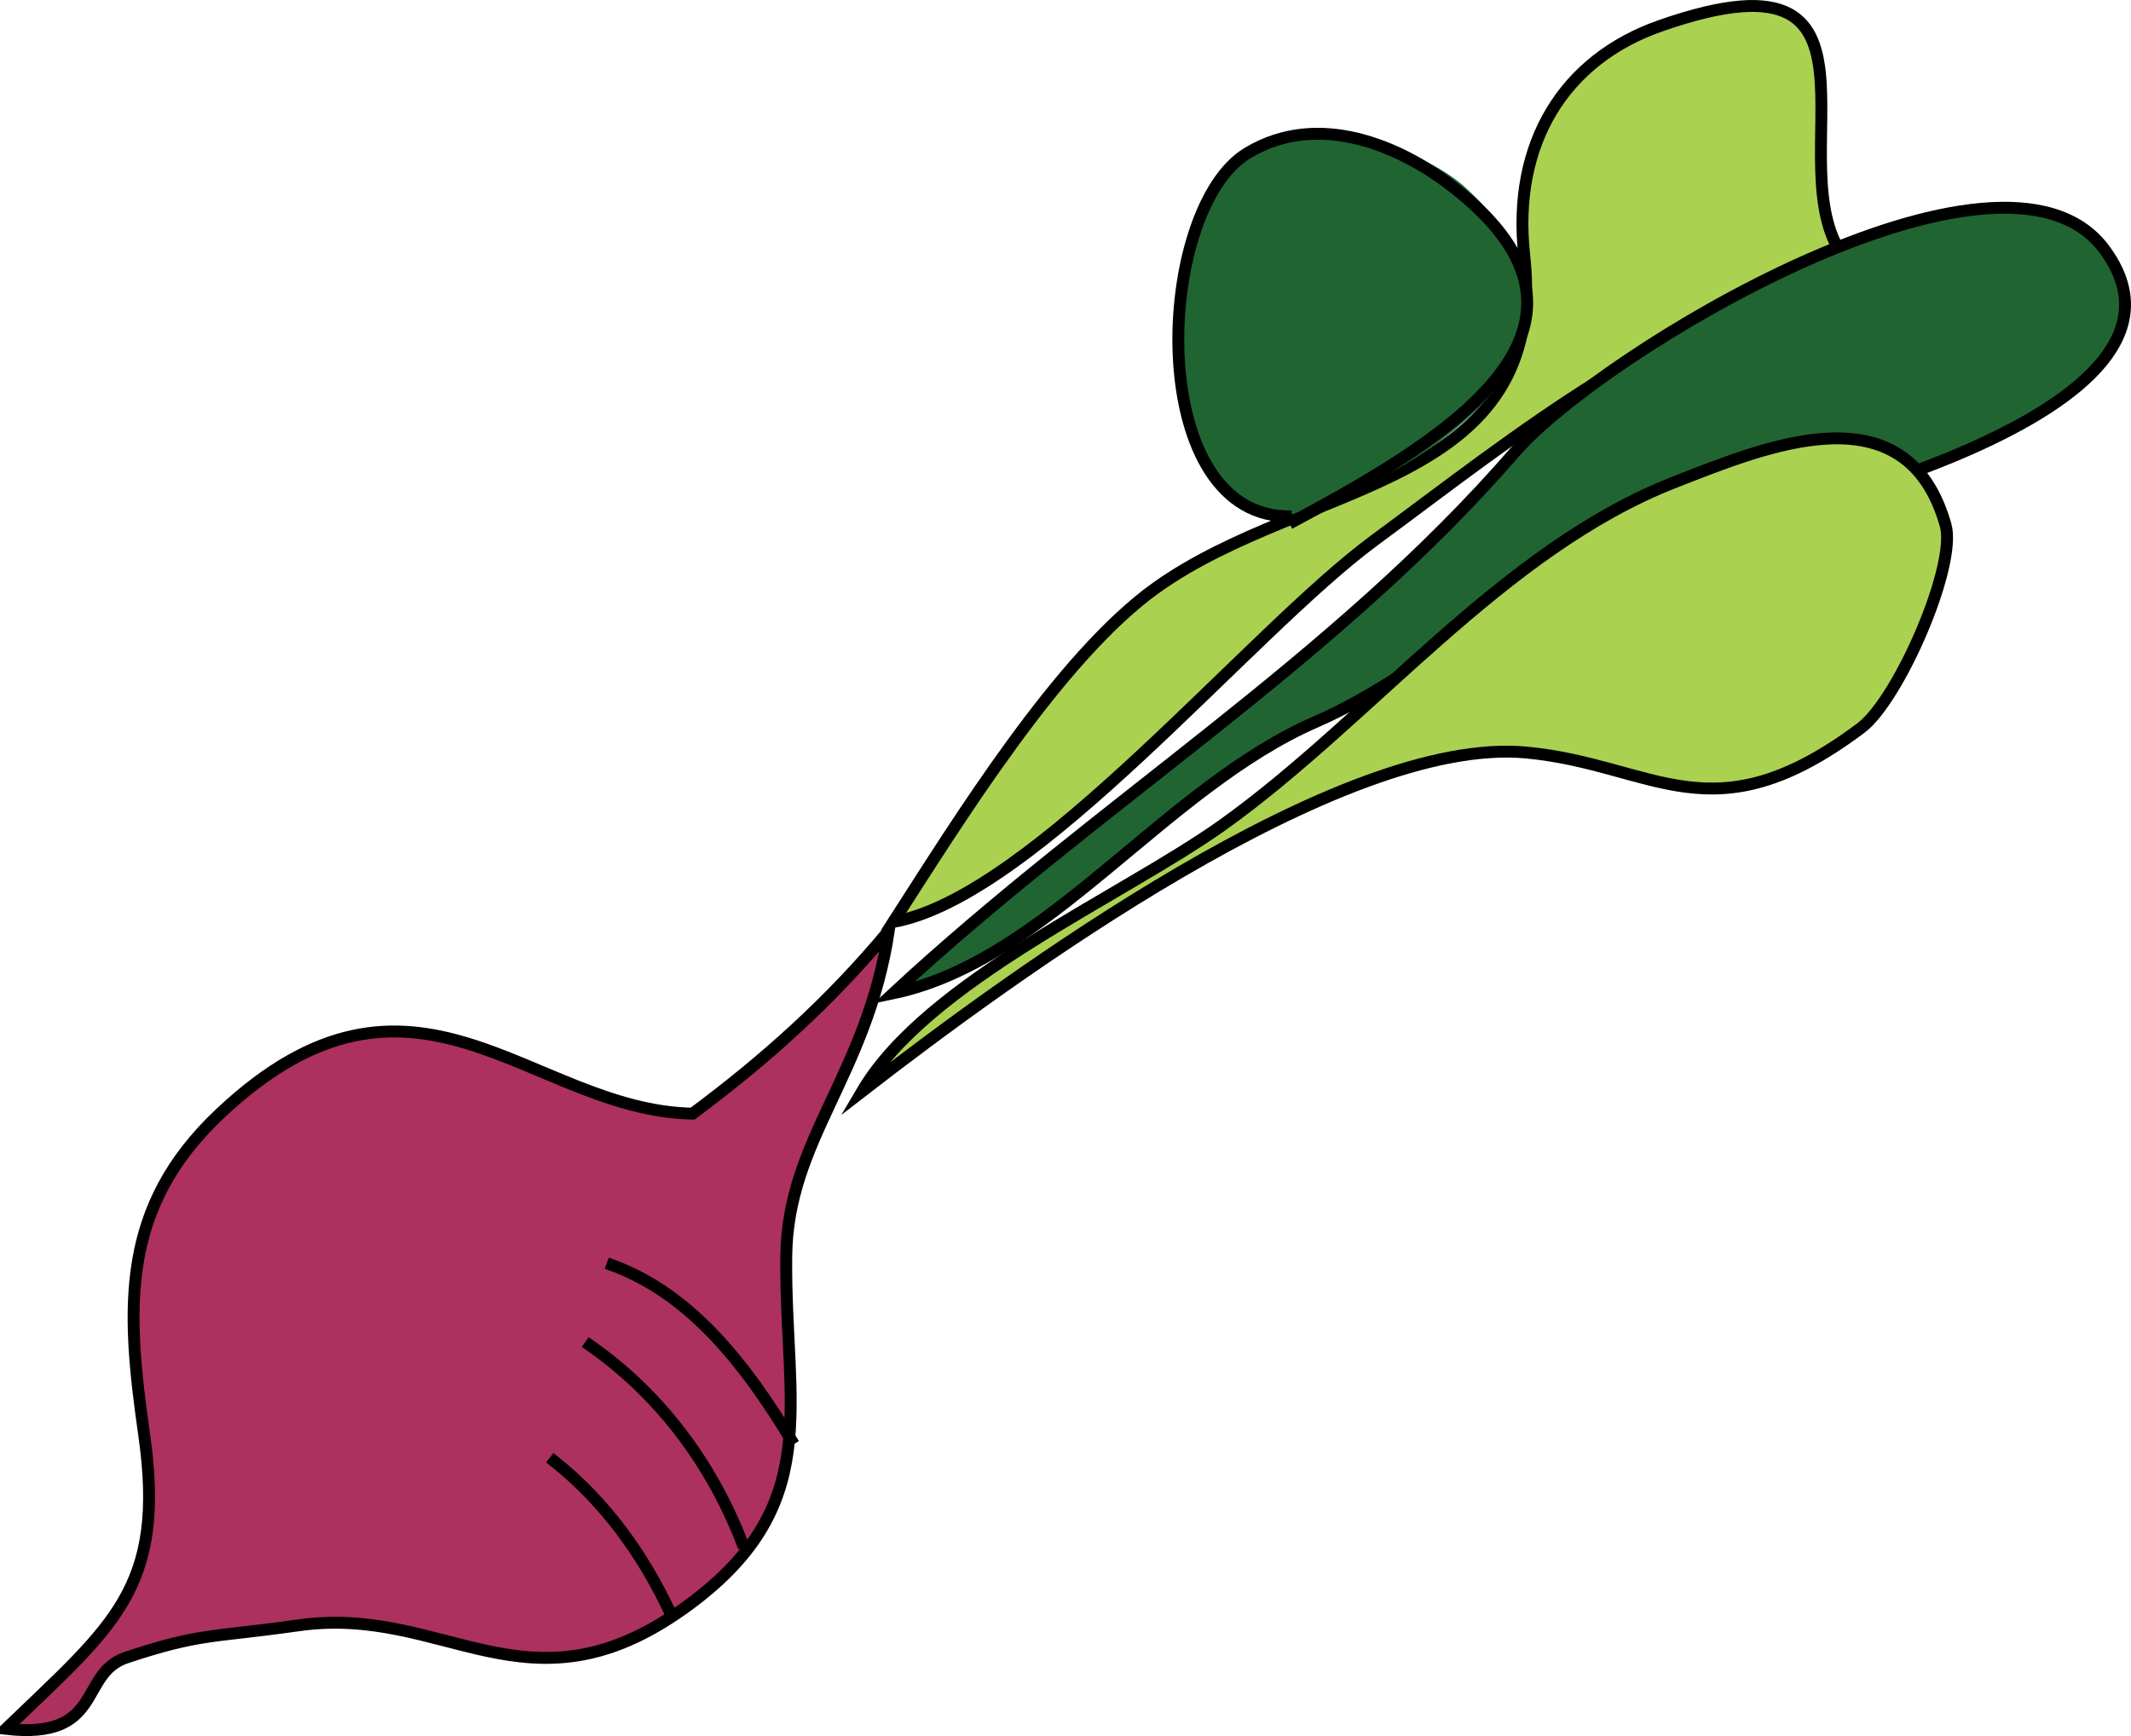 <svg xmlns="http://www.w3.org/2000/svg" xmlns:xlink="http://www.w3.org/1999/xlink" version="1.1" id="Layer_1" x="0px" y="0px" enable-background="new 0 0 822.05 841.89" xml:space="preserve" viewBox="231.84 274.04 358.43 292.06">
<path fill-rule="evenodd" clip-rule="evenodd" fill="#AC315E" stroke="#000000" stroke-width="2" stroke-linecap="square" stroke-miterlimit="10" d="  M348.338,461.39c-27.312-0.51-46.803-30.85-79.5,0c-16.78,15.832-15.803,32.631-12.75,54c3.697,25.88-5.173,32.078-23.25,49.5  c16.533,1.874,12.183-9.317,20.25-12c12.559-4.177,14.487-3.355,28.917-5.417c24.72-3.531,38.477,15.978,64.833-2.833  c23.952-17.095,16.989-33.873,17.25-59.25c0.202-19.613,13.521-30.315,17.25-54.75C371.283,442.7,360.491,452.346,348.338,461.39z"/>
<path fill-rule="evenodd" clip-rule="evenodd" fill="#ABD151" stroke="#000000" stroke-width="2" stroke-linecap="square" stroke-miterlimit="10" d="  M382.088,429.14c10.743-16.672,27.891-44.589,44.252-56.25c25.591-18.239,66.227-16.71,61.875-55.875  c-2.102-18.912,6.755-32.983,22.875-38.625c44.308-15.507,16.658,27.125,33,41.25c-31.136,6.29-57.009,27.559-81.056,45.278  C441.808,380.559,405.881,424.832,382.088,429.14z"/>
<path fill-rule="evenodd" clip-rule="evenodd" fill="#206432" stroke="#000000" stroke-width="2" stroke-linecap="square" stroke-miterlimit="10" d="  M382.088,441.14c34.785-32.25,74.034-55.825,104.627-91.125c14.388-16.602,81.735-57.144,99-34.125  c20.783,27.71-55.494,45.681-76.5,49.5c-19.198,3.491-37.36,21.966-55.875,30C427.602,406.559,408.086,435.685,382.088,441.14z"/>
<path fill-rule="evenodd" clip-rule="evenodd" fill="#206432" d="M448.09,360.89c-25.21-0.754-21.112-53.053-4.5-62.25  c10.535-5.833,28.083,1.019,34.5,6.75C505.153,329.562,475.553,352.699,448.09,360.89z"/>
<path fill="none" stroke="#000000" stroke-width="2" stroke-linecap="square" stroke-miterlimit="10" d="M448.09,360.89  c-23.881-0.714-22.021-51.737-6.375-61.125c12.083-7.25,25.769-0.788,33.375,4.875c31.59,23.516,1.996,42.271-25.5,57"/>
<path fill-rule="evenodd" clip-rule="evenodd" fill="#ABD151" stroke="#000000" stroke-width="2" stroke-linecap="square" stroke-miterlimit="10" d="  M376.838,457.64c10.961-18.649,43.745-32.745,60.676-44.838c24.864-17.76,46.962-46.318,76.024-57.66  c15.352-5.991,38.982-15.977,45.552,7.248c1.923,6.798-7.898,29.361-14.25,34.125c-25.105,18.829-34.661,6.166-56.25,4.125  C457.334,397.686,402.08,438.1,376.838,457.64z"/>
<path fill="none" stroke="#000000" stroke-width="2" stroke-linecap="square" stroke-miterlimit="10" d="M364.838,516.14  c-7.312-12.019-16.486-24.273-30-29.25"/>
<path fill="none" stroke="#000000" stroke-width="2" stroke-linecap="square" stroke-miterlimit="10" d="M356.588,533.39  c-5.132-13.219-13.862-24.889-25.5-33"/>
<path fill="none" stroke="#000000" stroke-width="2" stroke-linecap="square" stroke-miterlimit="10" d="M344.588,545.39  c-4.611-9.894-10.99-18.704-19.5-25.5"/>
</svg>